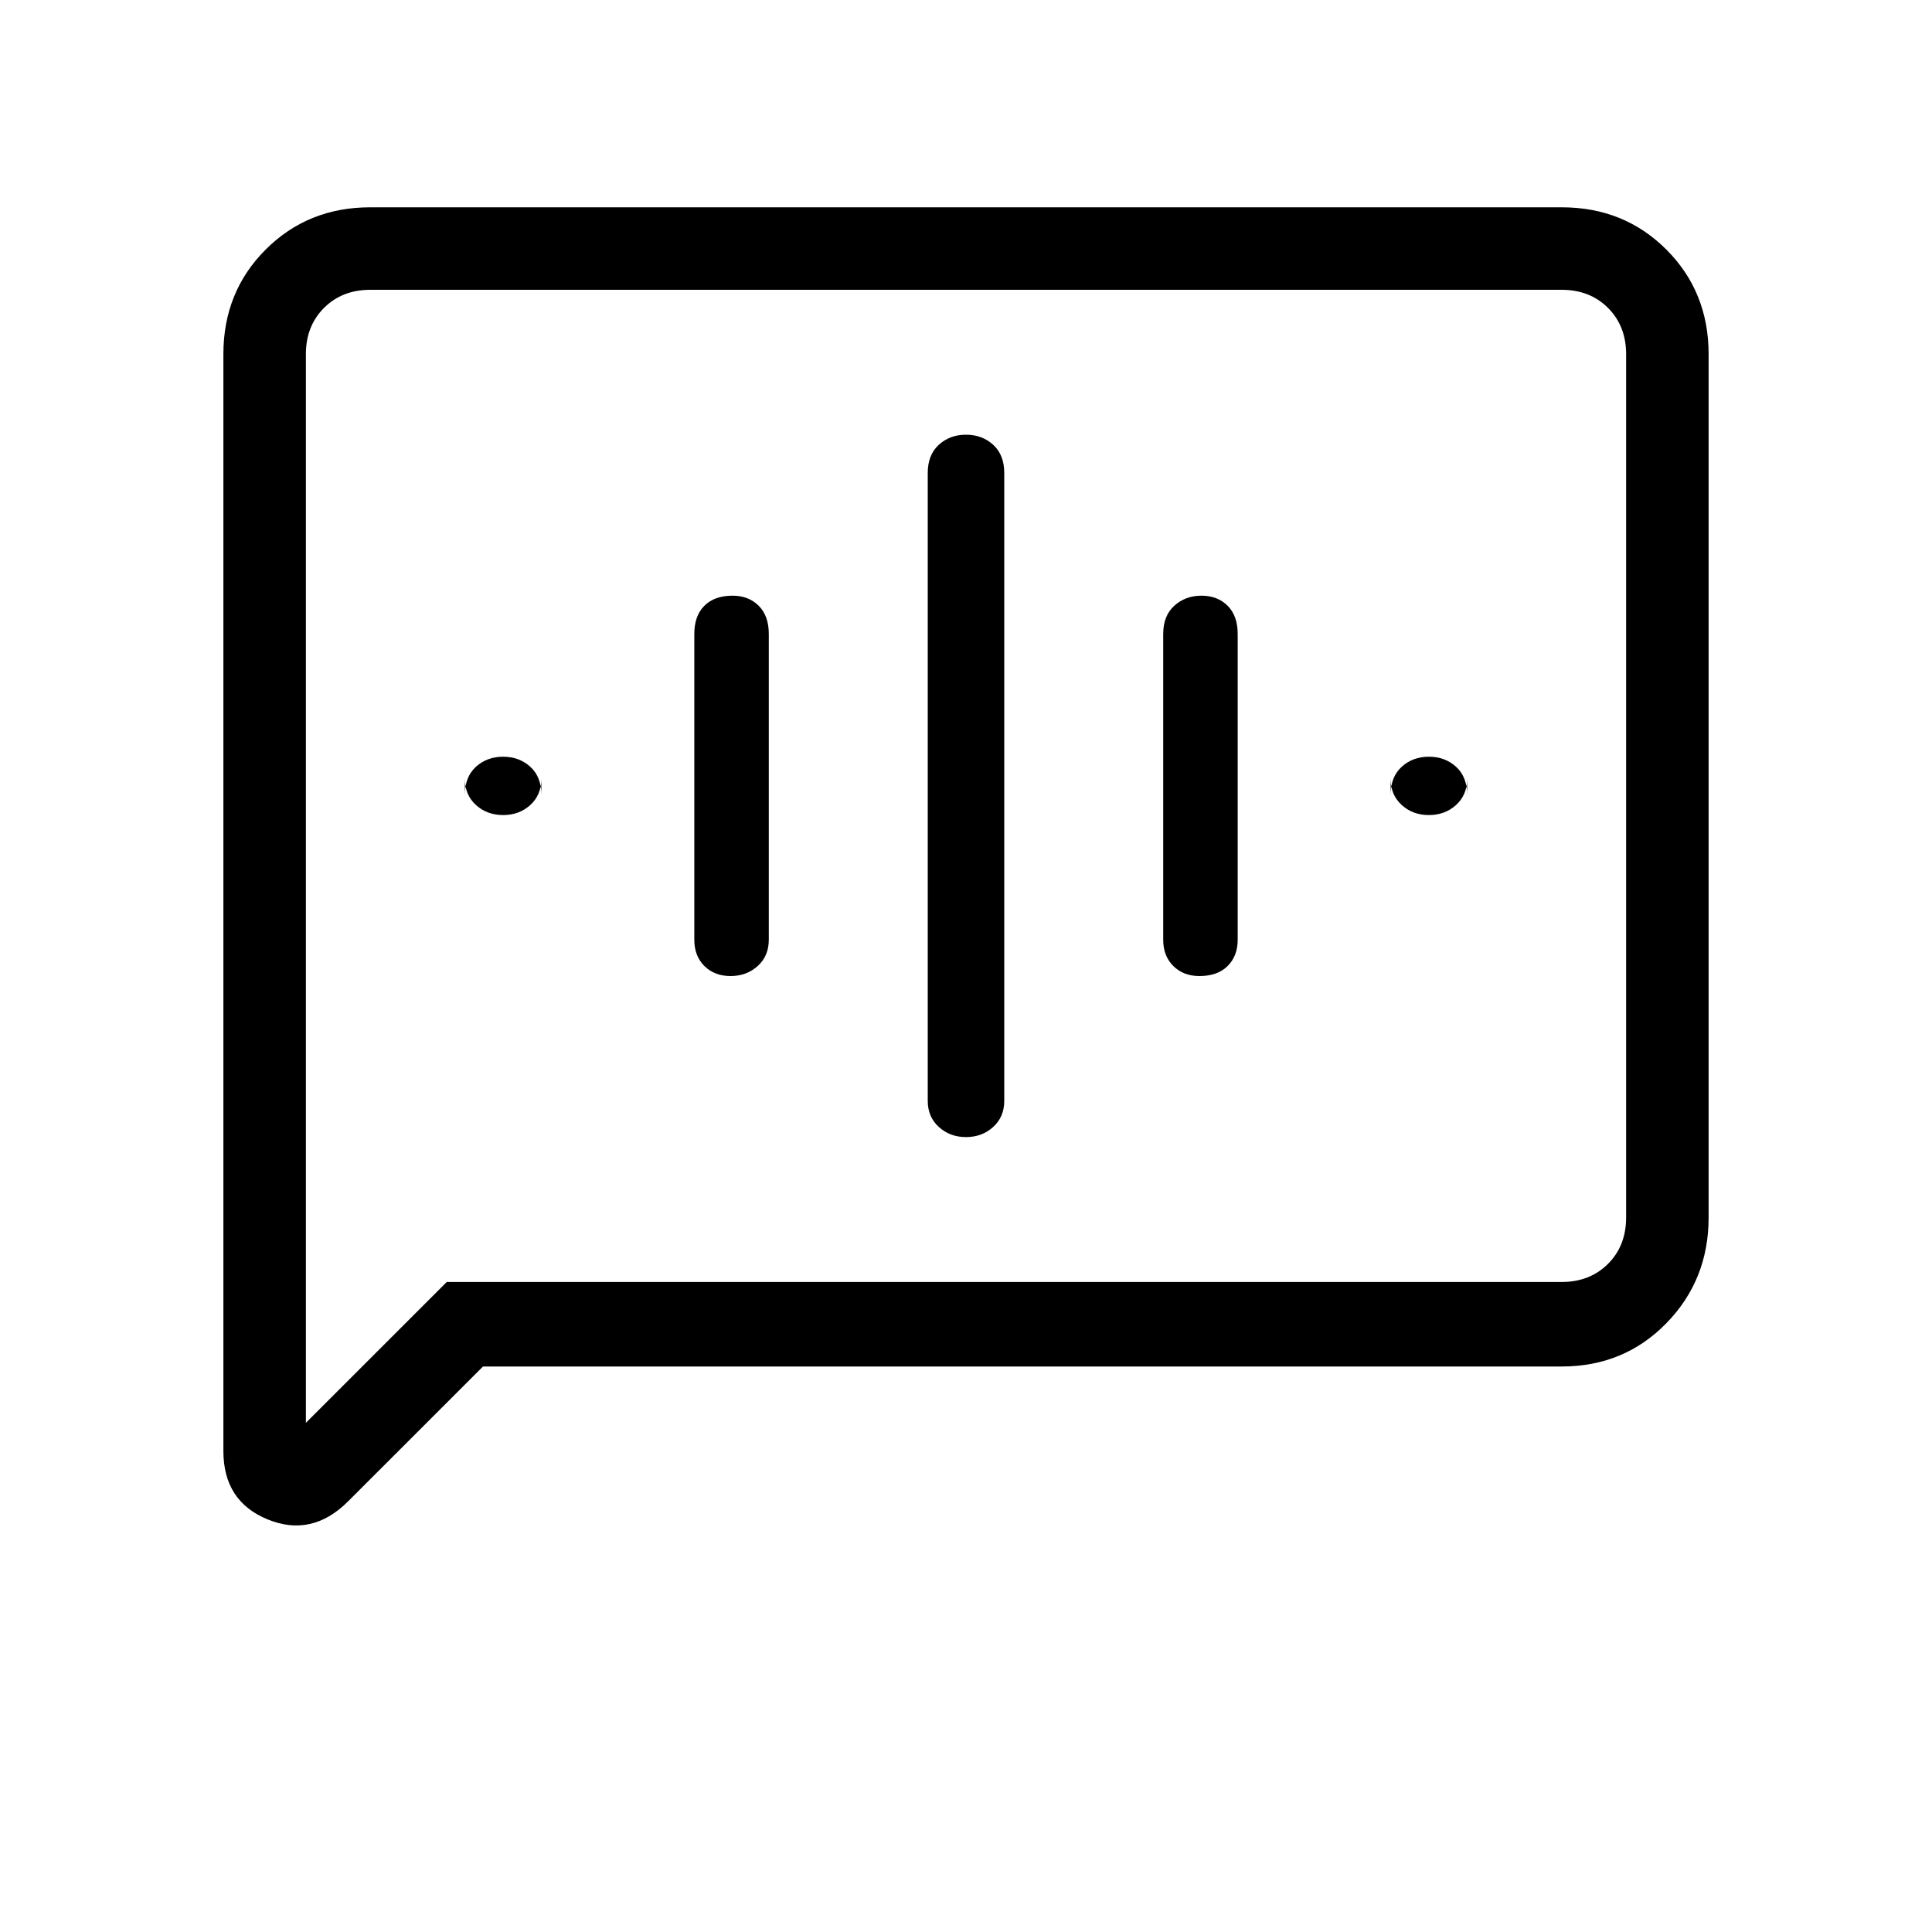 <svg xmlns="http://www.w3.org/2000/svg" height="40" width="40"><path d="M20 23.542q.333 0 .562-.209.23-.208.23-.541v-13q0-.375-.23-.584Q20.333 9 20 9q-.333 0-.562.208-.23.209-.23.584v13q0 .333.23.541.229.209.562.209Zm-4.875-3.334q.333 0 .563-.208.229-.208.229-.542v-6.333q0-.375-.209-.583-.208-.209-.541-.209-.375 0-.584.209-.208.208-.208.583v6.333q0 .334.208.542.209.208.542.208Zm-4.708-3.333q.333 0 .562-.208.229-.209.229-.542v.333q0-.375-.229-.583-.229-.208-.562-.208-.334 0-.563.208-.229.208-.229.583v-.333q0 .333.229.542.229.208.563.208Zm14.416 3.333q.375 0 .584-.208.208-.208.208-.542v-6.333q0-.375-.208-.583-.209-.209-.542-.209-.333 0-.563.209-.229.208-.229.583v6.333q0 .334.209.542.208.208.541.208Zm4.75-3.333q.334 0 .563-.208.229-.209.229-.542v.333q0-.375-.229-.583-.229-.208-.563-.208-.333 0-.562.208-.229.208-.229.583v-.333q0 .333.229.542.229.208.562.208ZM4.625 30.042V7.333q0-1.291.875-2.166t2.167-.875h24.666q1.292 0 2.167.875.875.875.875 2.166v17.875q0 1.292-.875 2.188-.875.896-2.167.896H10l-2.792 2.791q-.75.75-1.666.375-.917-.375-.917-1.416Zm1.708-.584 2.917-2.916h23.083q.584 0 .959-.375t.375-.959V7.333q0-.583-.375-.958T32.333 6H7.667q-.584 0-.959.375t-.375.958Zm0-22.125V6v23.458Z"/></svg>
